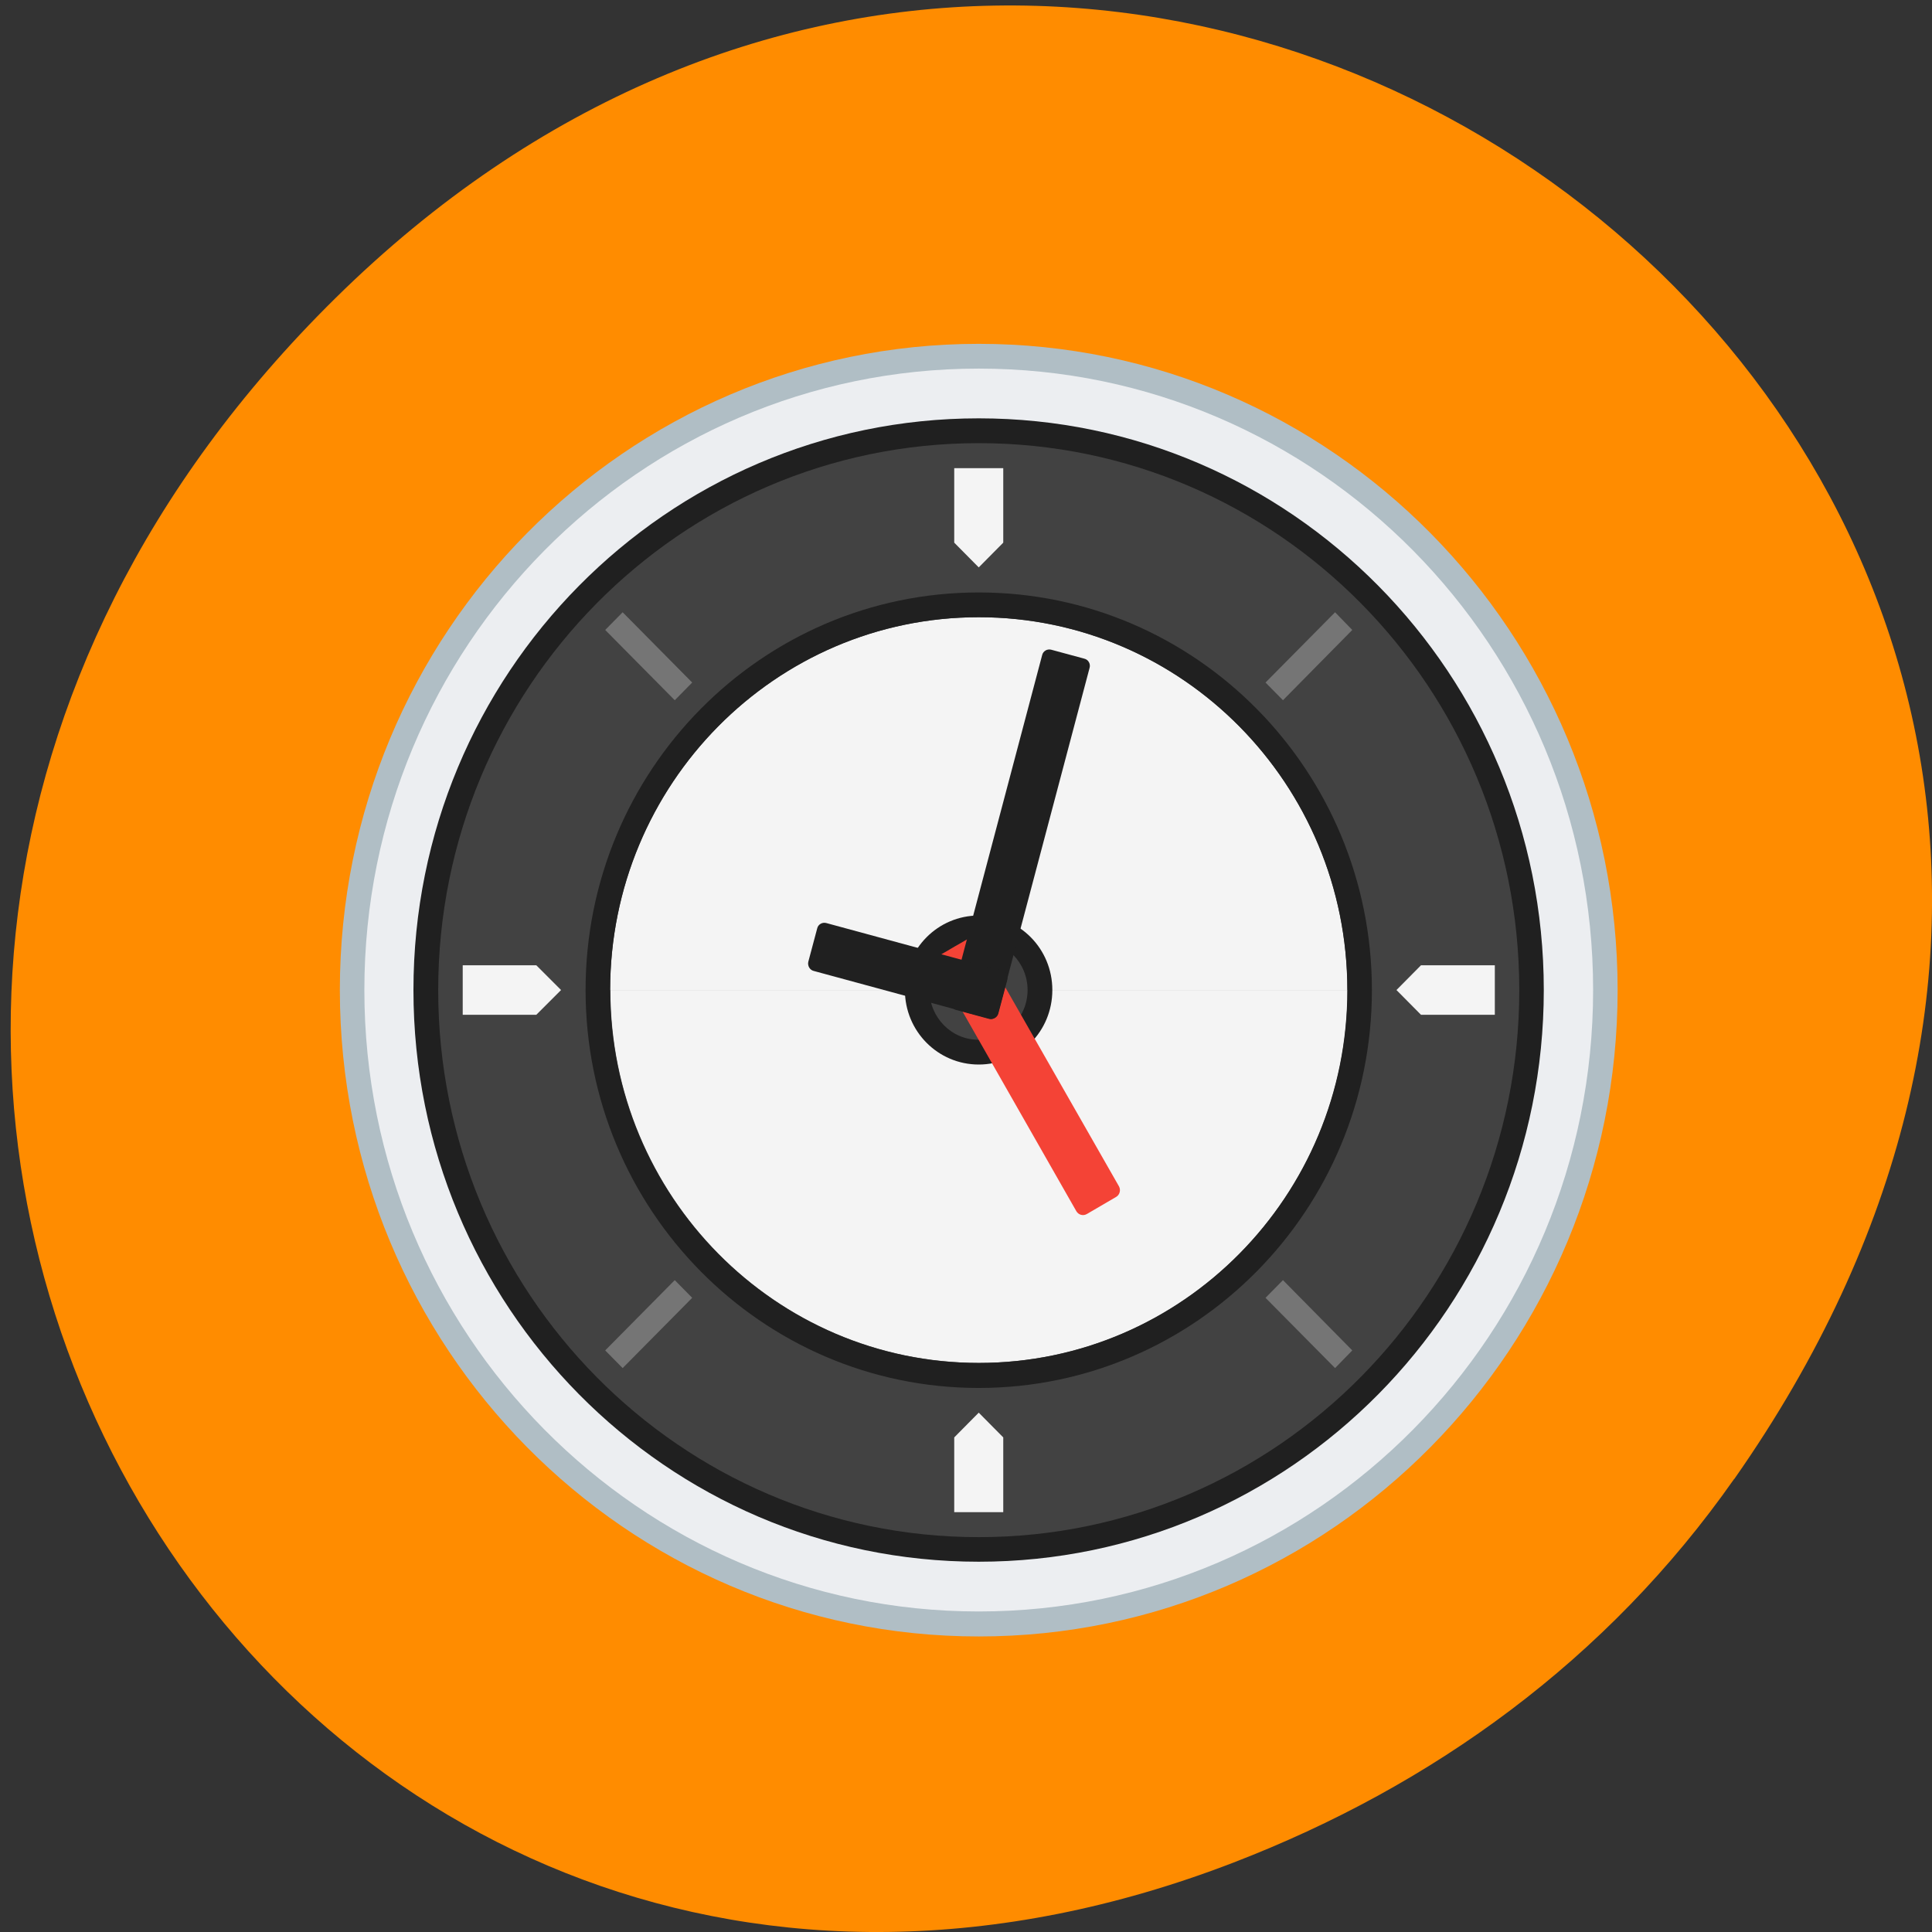 <svg xmlns="http://www.w3.org/2000/svg" viewBox="0 0 32 32"><rect x="0" y="0" width="32" height="32" fill="#333333" stroke="none"/><path d="m 28.723 24.5 c 11.441 -16.32 -9.691 -32.855 -23.17 -19.559 c -12.703 12.527 -0.926 31.996 14.875 25.91 c 3.297 -1.27 6.191 -3.355 8.293 -6.352" fill="#ff8c00"/><path d="m 26.793 16.398 c 0 5.914 -4.738 10.707 -10.582 10.707 c -5.844 0 -10.582 -4.793 -10.582 -10.707 c 0 -5.91 4.738 -10.703 10.582 -10.703 c 5.844 0 10.582 4.793 10.582 10.703" fill="#b0bec5"/><path d="m 26.387 16.398 c 0 5.684 -4.555 10.293 -10.176 10.293 c -5.621 0 -10.176 -4.609 -10.176 -10.293 c 0 -5.684 4.555 -10.293 10.176 -10.293 c 5.621 0 10.176 4.609 10.176 10.293" fill="#eceef1"/><path d="m 25.57 16.398 c 0 5.23 -4.191 9.469 -9.359 9.469 c -5.172 0 -9.363 -4.238 -9.363 -9.469 c 0 -5.23 4.191 -9.469 9.363 -9.469 c 5.168 0 9.359 4.238 9.359 9.469" fill="#202020"/><path d="m 16.211 7.34 c 4.945 0 8.953 4.055 8.953 9.06 c 0 5 -4.01 9.06 -8.953 9.06 c -4.945 0 -8.953 -4.055 -8.953 -9.06 c 0 -5 4.01 -9.06 8.953 -9.06" fill="#424242"/><g fill="#f4f4f4"><path d="m 16.211 10.223 c -3.371 0 -6.105 2.766 -6.105 6.176 h 12.211 c 0 -3.41 -2.734 -6.176 -6.105 -6.176"/><path d="m 10.11 16.398 c 0 3.41 2.734 6.176 6.105 6.176 c 3.371 0 6.105 -2.766 6.105 -6.176"/></g><path d="m 16.211 9.813 c -3.598 0 -6.512 2.949 -6.512 6.586 c 0 3.637 2.914 6.59 6.512 6.59 c 3.598 0 6.512 -2.953 6.512 -6.59 c 0 -3.637 -2.914 -6.586 -6.512 -6.586 m 0 0.41 c 3.371 0 6.105 2.766 6.105 6.176 c 0 3.41 -2.734 6.176 -6.105 6.176 c -3.371 0 -6.105 -2.766 -6.105 -6.176 c 0 -3.41 2.734 -6.176 6.105 -6.176" fill="#202020"/><g fill="#f4f4f4"><path d="m 16.211 23.398 l -0.406 0.41 v 1.238 h 0.812 v -1.238"/><path d="m 16.211 9.398 l 0.406 -0.41 v -1.234 h -0.812 v 1.234"/></g><path d="m 17.43 16.398 c 0 0.684 -0.543 1.234 -1.219 1.234 c -0.676 0 -1.223 -0.551 -1.223 -1.234 c 0 -0.684 0.547 -1.234 1.223 -1.234 c 0.676 0 1.219 0.551 1.219 1.234" fill="#202020"/><path d="m 17.02 16.398 c 0 0.453 -0.363 0.824 -0.813 0.824 c -0.449 0 -0.812 -0.371 -0.812 -0.824 c 0 -0.453 0.363 -0.824 0.812 -0.824 c 0.449 0 0.813 0.371 0.813 0.824" fill="#424242"/><g fill="#f4f4f4"><path d="m 9.293 16.398 l -0.41 -0.41 h -1.219 v 0.82 h 1.219"/><path d="m 23.13 16.398 l 0.406 0.41 h 1.223 v -0.82 h -1.223"/></g><g fill="#757575"><path d="m 11.465 21.496 l -0.289 -0.293 l -1.152 1.164 l 0.289 0.293"/><path d="m 22.398 10.434 l -0.285 -0.293 l -1.152 1.164 l 0.289 0.293"/><path d="m 11.465 11.305 l -0.289 0.293 l -1.152 -1.164 l 0.289 -0.293"/><path d="m 22.398 22.367 l -0.285 0.293 l -1.152 -1.164 l 0.289 -0.293"/></g><path d="m 18.488 19.824 l -0.488 0.285 c -0.063 0.035 -0.137 0.012 -0.172 -0.047 l -2.316 -4.063 c -0.035 -0.059 -0.016 -0.137 0.043 -0.172 l 0.492 -0.285 c 0.059 -0.035 0.133 -0.016 0.168 0.047 l 2.32 4.063 c 0.031 0.059 0.012 0.137 -0.047 0.172" fill="#f44336"/><g fill="#202020"><path d="m 16.379 16.875 l -0.547 -0.148 c -0.066 -0.02 -0.105 -0.086 -0.086 -0.152 l 1.516 -5.727 c 0.016 -0.066 0.086 -0.105 0.152 -0.086 l 0.547 0.148 c 0.066 0.016 0.105 0.086 0.086 0.152 l -1.516 5.723 c -0.016 0.066 -0.086 0.109 -0.152 0.09"/><path d="m 16.617 16.398 c 0 0.227 -0.184 0.41 -0.406 0.41 c -0.227 0 -0.406 -0.184 -0.406 -0.41 c 0 -0.227 0.18 -0.41 0.406 -0.41 c 0.223 0 0.406 0.184 0.406 0.41"/><path d="m 16.684 16.23 l -0.148 0.555 c -0.016 0.066 -0.086 0.105 -0.152 0.086 l -2.906 -0.789 c -0.066 -0.016 -0.105 -0.086 -0.09 -0.152 l 0.148 -0.555 c 0.016 -0.066 0.086 -0.105 0.152 -0.086 l 2.906 0.789 c 0.066 0.016 0.105 0.086 0.09 0.152"/></g></svg>